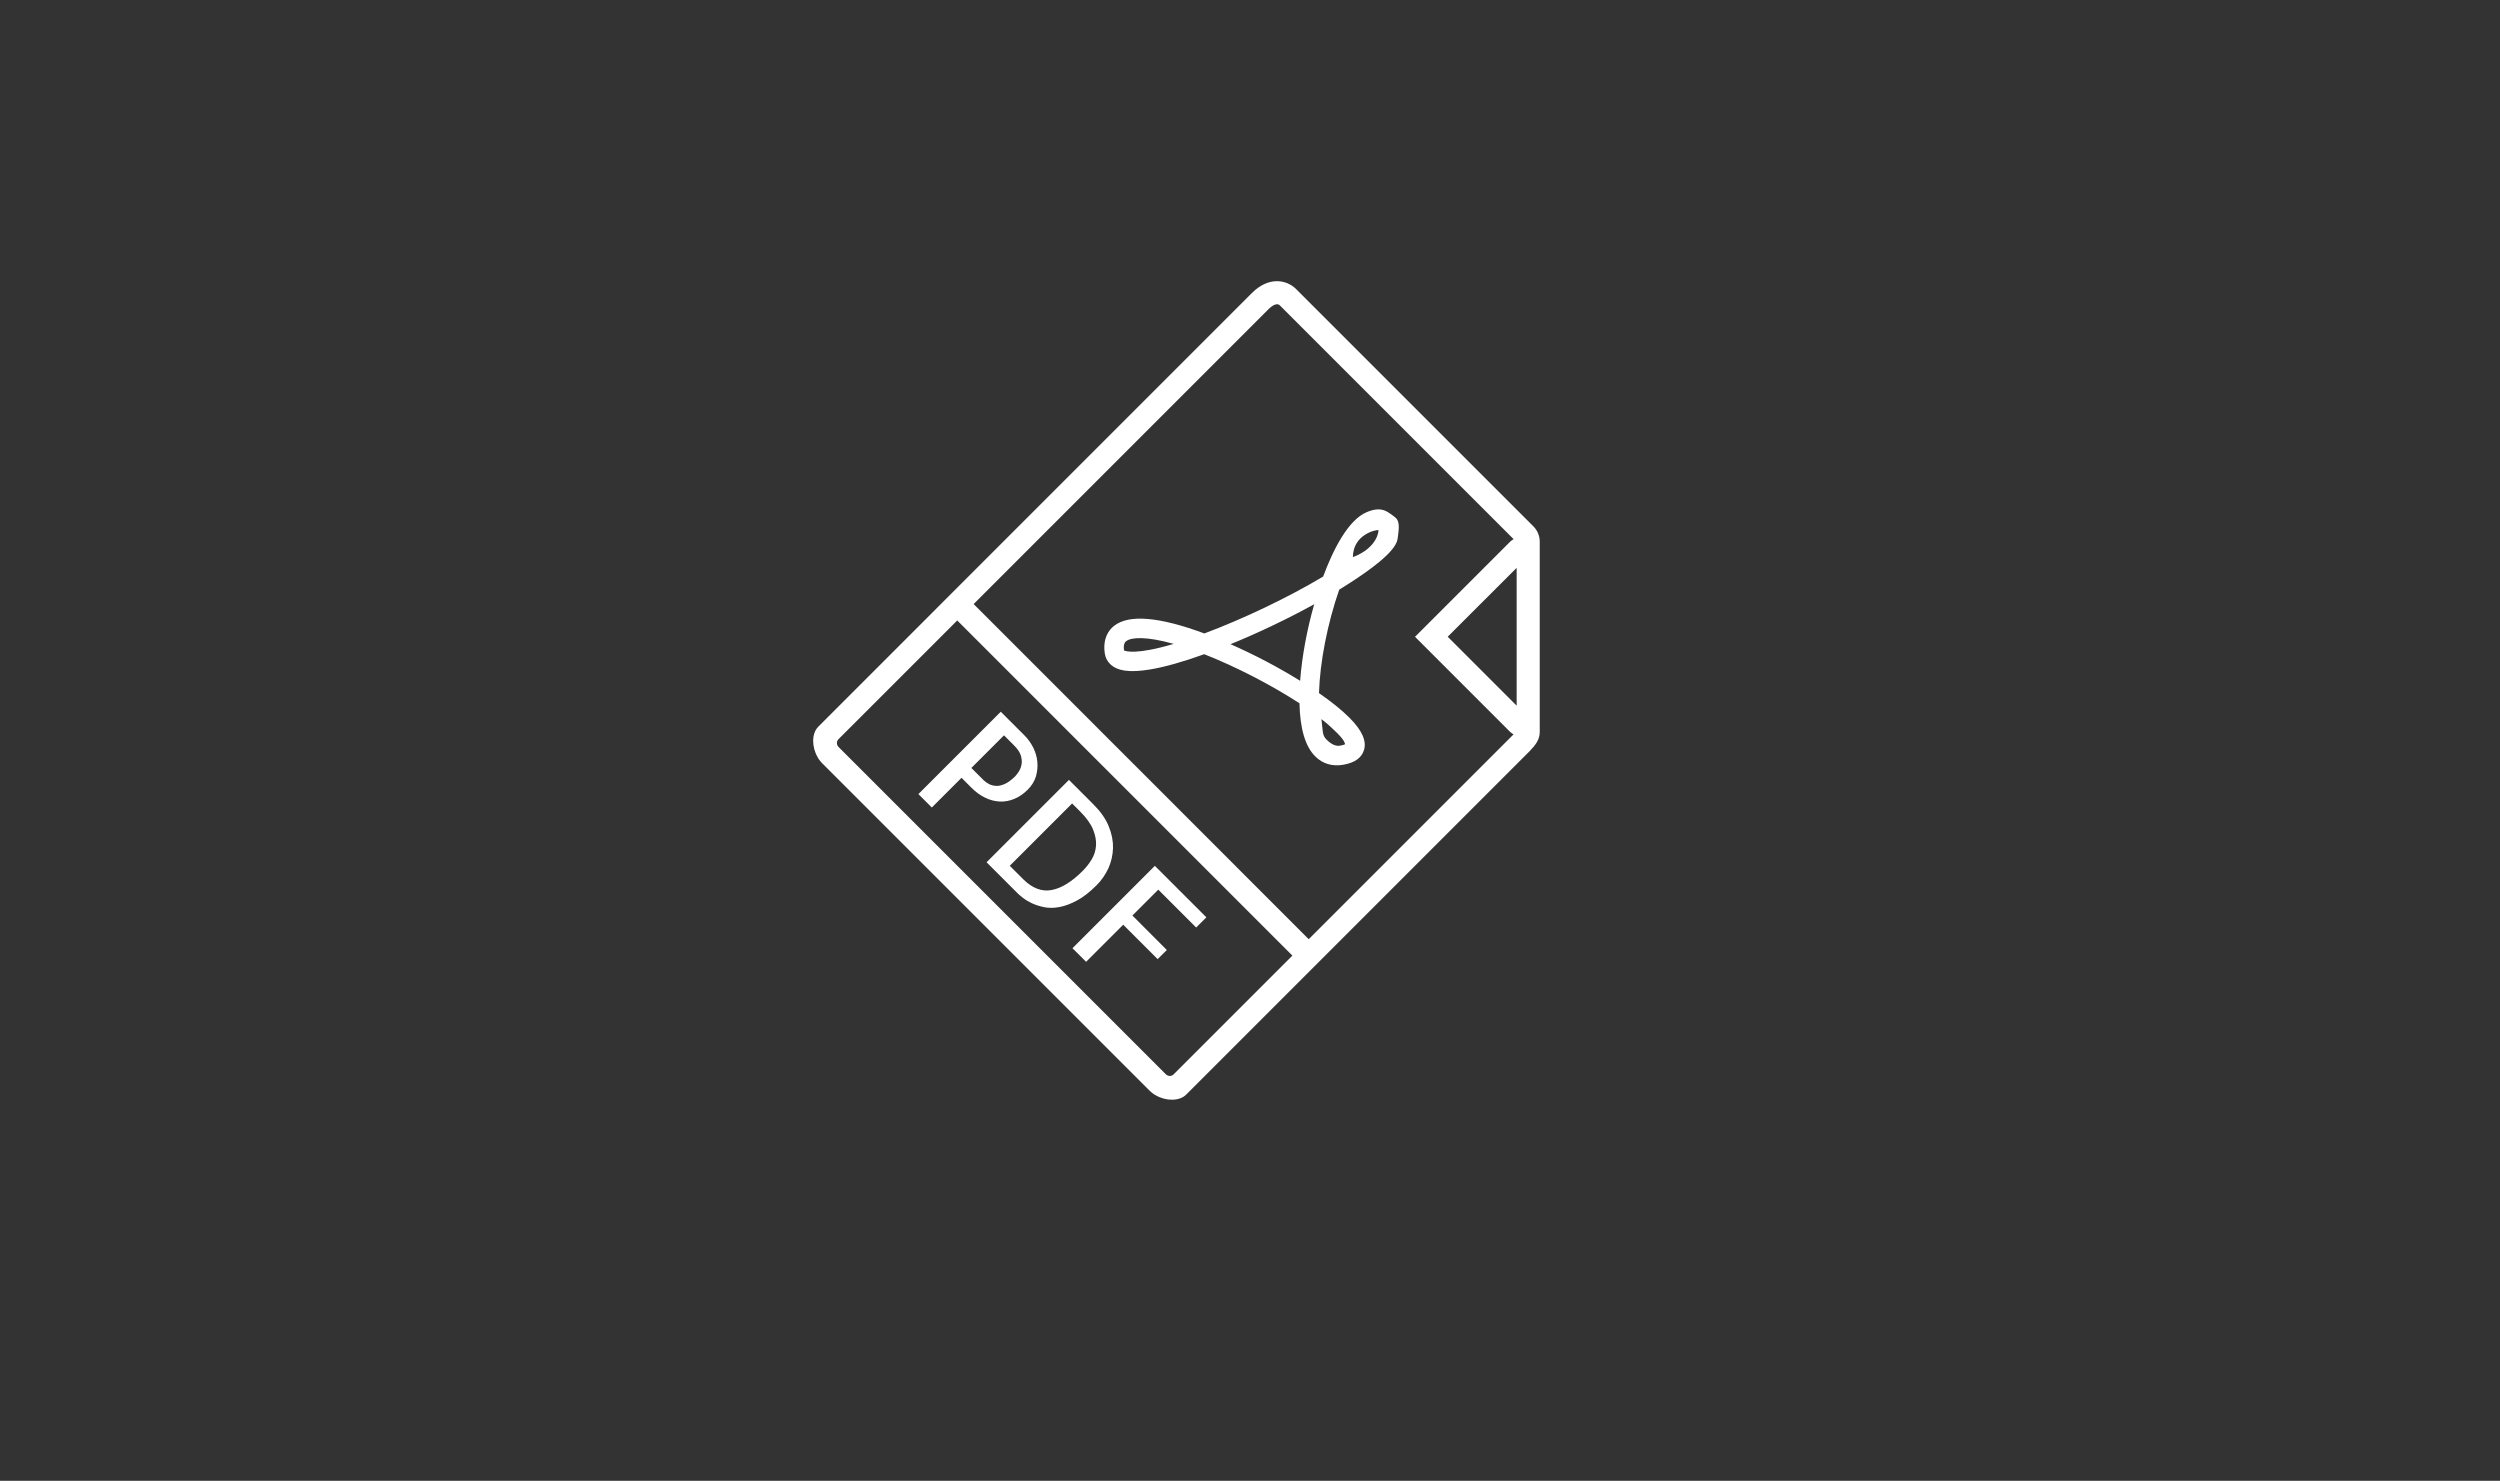<?xml version="1.0" encoding="utf-8"?>
<!-- Generator: Adobe Illustrator 23.0.3, SVG Export Plug-In . SVG Version: 6.00 Build 0)  -->
<svg version="1.1" id="Layer_1" xmlns="http://www.w3.org/2000/svg" xmlns:xlink="http://www.w3.org/1999/xlink" x="0px" y="0px"
	 viewBox="0 0 4191.3 2482.6" style="enable-background:new 0 0 4191.3 2482.6;" xml:space="preserve">
<rect x="0" y="0" width="4191.3" height="2482.6" fill="#333333" stroke="none"/>
<style type="text/css">
	.st0{fill:#FFFFFF;}
</style>
<g>
	<path class="st0" d="M2581.4,1227v-21.1V929.2v-21.1c0-9.6-3.9-19-10.7-25.7L2173,484.7c-16.3-16.3-46.3-21.2-73.9,6.3
		l-494.4,494.4L1378.2,1212l-6.3,6.3c-11.5,11.5-11.1,34.2-1,51.4c0.5,0.9,0.9,1.8,1.5,2.6c1.7,2.6,3.7,5,5.9,7.2l549.2,549.2
		c2.2,2.2,4.6,4.1,7.2,5.9c0.8,0.6,1.8,1,2.6,1.5c17.2,10.1,39.9,10.5,51.4-1l6.3-6.3l226.6-226.6l342.9-342.9
		C2574.9,1248.6,2581.4,1239.6,2581.4,1227z M2542.7,1183.1l-115.6-115.6L2542.7,952V1183.1z M1405.6,1252.1c-1-1-1.5-2.2-2-3.4
		c-1.1-3.2-0.5-6.8,2-9.3l199.2-199.2l561.9,561.9l-199.2,199.2c-2.5,2.5-6.1,3.2-9.3,2c-1.2-0.5-2.4-1.1-3.4-2L1405.6,1252.1z
		 M1632.3,1012.7l494.4-494.4c3-3,13.1-12.2,19-6.3l391.9,391.9c-2.2,1.3-4.3,2.7-6.2,4.6l-159.1,159.1l159.1,159.1
		c1.9,1.8,4,3.3,6.1,4.5c-0.2,0.2-0.3,0.3-0.5,0.5l-342.9,342.9L1632.3,1012.7z"/>
	<path class="st0" d="M1739.1,1277c-0.8-8.3-3.2-16.3-7-23.9c-3.9-7.6-8.7-14.4-14.6-20.2l-39.7-39.7l-138.1,138.1l22.5,22.5
		l49.8-49.8l16.7,16.7c7.2,7.2,14.9,12.8,23,16.7c8.1,3.9,16.2,6,24.4,6.4c8.1,0.4,16.2-1.1,24.3-4.4c8.1-3.3,15.6-8.5,22.6-15.5
		c6.6-6.6,11.2-14,13.7-22.1C1739.1,1293.6,1739.9,1285.4,1739.1,1277z M1685,1314.1c-5.2,2.4-9.9,3.6-14.3,3.5s-8.4-1.1-12-2.8
		c-3.6-1.8-6.8-4-9.6-6.7l-20.6-20.6l54.7-54.7l16.9,16.9c5.7,5.7,9.5,11.3,11.2,16.6c1.7,5.3,2.2,10.3,1.4,14.9
		c-0.8,4.6-2.3,8.7-4.6,12.3c-2.3,3.5-4.6,6.5-6.8,8.7C1695.5,1307.7,1690.2,1311.7,1685,1314.1z"/>
	<path class="st0" d="M1866,1421.9c0.3-11.9-2.1-24.1-7.2-36.6s-13.5-24.5-25.1-36.2l-41.6-41.6L1654,1445.6l52.3,52.3
		c1.7,1.7,4.6,4.2,8.7,7.4c4.1,3.2,9,6.2,15,9c5.9,2.8,12.8,5,20.6,6.6s16.3,1.5,25.5-0.2s19-5.3,29.5-11
		c10.5-5.6,21.4-14.1,32.8-25.5c8.2-8.2,14.8-17.7,19.8-28.4C1863,1445.1,1865.6,1433.8,1866,1421.9z M1762.8,1492.2
		c-16.5,3-32.3-3.1-47.6-18.4l-22.3-22.3l104.5-104.5l13.1,13.1c10.7,10.7,18.1,20.9,22,30.5s5.6,18.6,5,27.1s-3.1,16.2-7.3,23.2
		c-4.2,7-9.3,13.4-15,19.1C1796.8,1478.5,1779.3,1489.2,1762.8,1492.2z"/>
	<polygon class="st0" points="1798,1589.7 1820.9,1612.5 1883.1,1550.3 1940.8,1608 1956.2,1592.7 1898.5,1534.9 1941.9,1491.5 
		2005.4,1555 2022.5,1537.9 1936.1,1451.6 	"/>
	<path class="st0" d="M2262.2,1203.1c-12.6-12.6-29.7-26.4-50.9-41.1c1.5-51.7,14.2-116.7,33.9-173.4c95.5-58.8,97.2-78.9,98.3-88.1
		c1.2-9.8,4-24.7-2.9-31.7c-2.9-2.9-12.1-9.5-16.3-11.6c-10.5-5.3-20.9-3.4-32.2,1.1c-32.3,13-57.7,64.9-73.8,108.3
		c-58.2,34.8-133.4,70.8-199.2,95.4c-75.7-28.1-126.7-32.4-151.5-12.6c-9,7.2-19,21-15.4,46c1,6.8,4,13,8.8,17.7l0,0
		c12,12,33.3,14.9,67,9.3c24.6-4.1,55.1-12.7,90.9-25.6c52.7,20.7,112.6,51.6,159.7,82.3c0.9,42.4,9.7,72.4,26.4,89
		c12.3,12.3,28.4,17.2,46.7,14.1c19-3.2,30.8-11.3,34.9-24.3C2291.6,1242.6,2283.6,1224.5,2262.2,1203.1z M1884.4,1090.4
		c-1.5-11.3,2.2-14.3,3.6-15.4c8.5-6.8,33.9-8.4,79.7,4.5C1904.5,1098.3,1887.1,1091.8,1884.4,1090.4z M2310.9,888.7
		c0.8,0.4-0.8,29.4-42.8,45.4C2268.6,894.5,2309.1,887.8,2310.9,888.7z M2063,1080c47.1-19.2,96.6-42.9,140.3-67
		c-12.3,43-20.6,88.4-23.6,128.4C2143.6,1118.9,2102.8,1097.5,2063,1080z M2246.3,1250.2c-10.1,1.7-19.4-7.3-22.6-10.5
		c-7.3-7.3-5.7-14.4-8.3-34.1c10.4,8,19.4,16.4,26.3,23.3c12.2,12.2,12.6,16.2,13.4,18.8C2253.9,1248.4,2251.2,1249.4,2246.3,1250.2
		z"/>
</g>
</svg>
